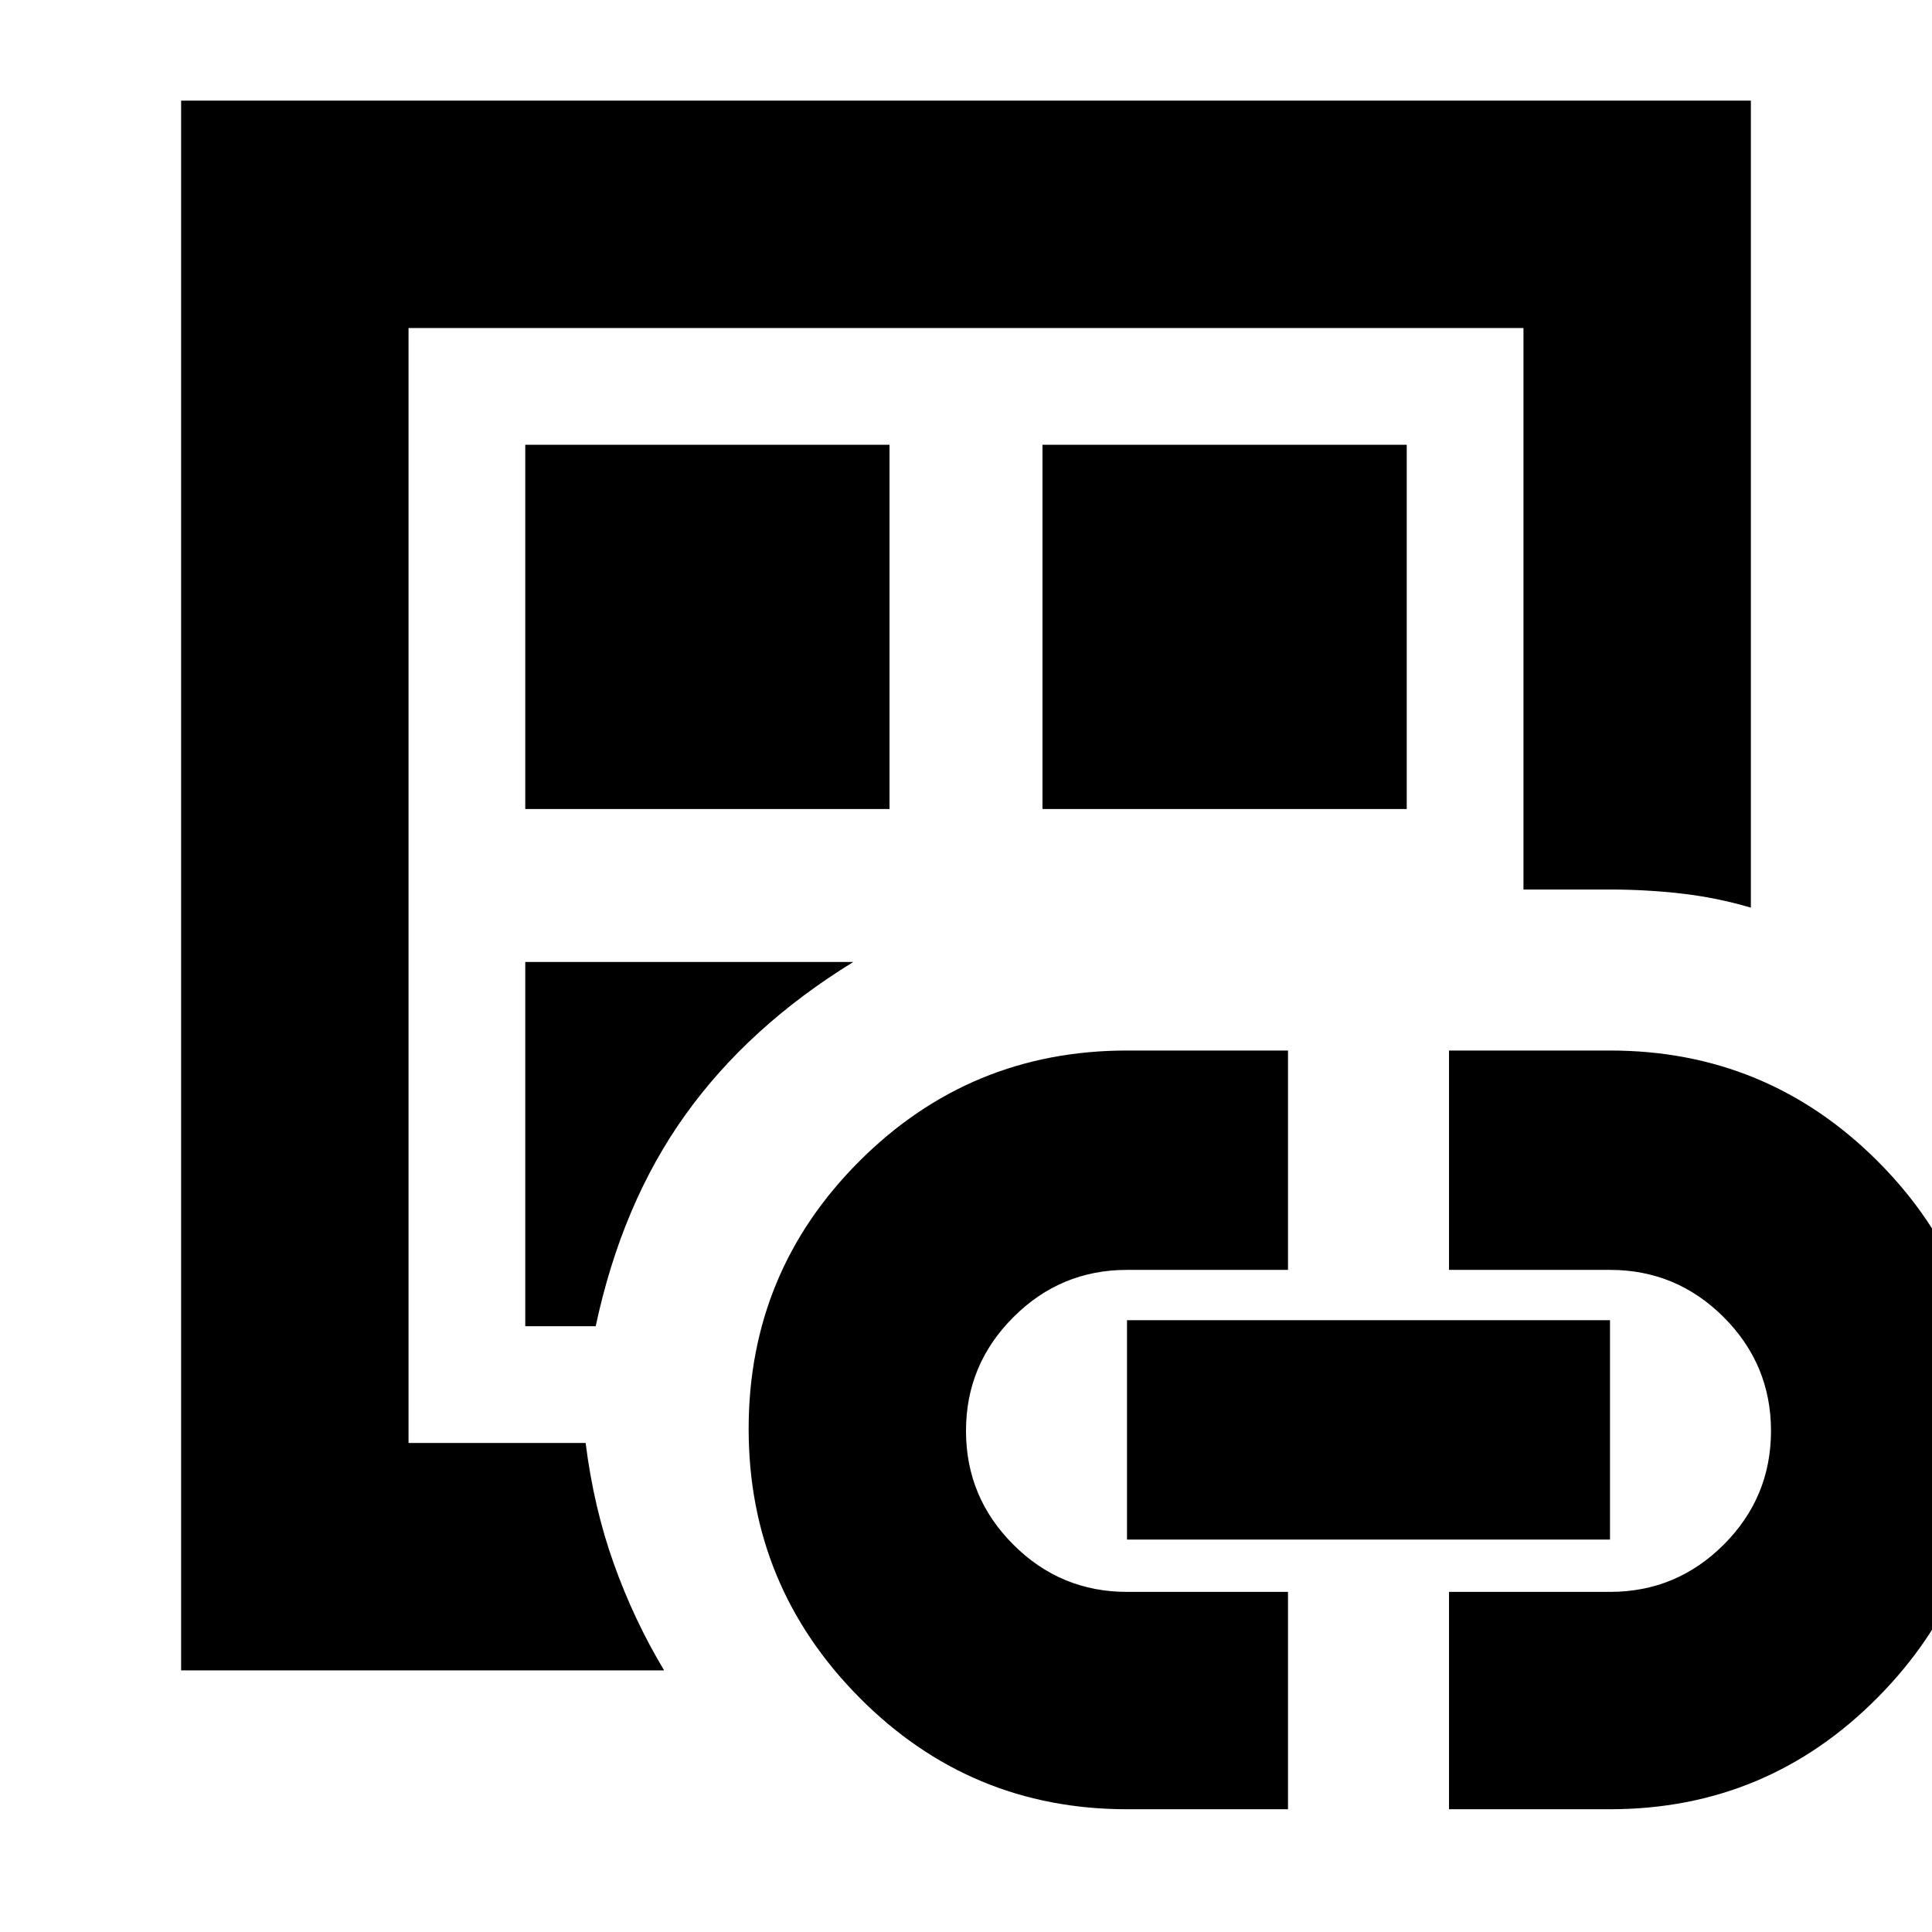 <svg xmlns="http://www.w3.org/2000/svg" height="24" width="24"><path d="M2.25 20.75V1.25h19.5v10.025q-.425-.125-.862-.175-.438-.05-.888-.05h-1.075V4.075H5.075v13.85h2.2q.1.8.35 1.5.25.7.625 1.325Zm2.825-2.725V4.075v13.95Zm1.45-1.55H7.4q.325-1.525 1.113-2.625.787-1.1 2.087-1.9H6.525Zm0-6.425h4.525V5.525H6.525ZM14 22.475q-1.95 0-3.325-1.388Q9.3 19.7 9.3 17.75q0-1.95 1.375-3.325Q12.05 13.05 14 13.05h2v2.725h-2q-.825 0-1.412.588Q12 16.95 12 17.775t.588 1.413q.587.587 1.412.587h2v2.7ZM12.95 10.05h4.525V5.525H12.95ZM14 19.125V16.4h6v2.725Zm4 3.35v-2.7h2q.825 0 1.413-.587Q22 18.6 22 17.775q0-.825-.587-1.412-.588-.588-1.413-.588h-2V13.05h2q1.95 0 3.325 1.375Q24.7 15.8 24.7 17.75q0 1.95-1.375 3.337Q21.95 22.475 20 22.475Z"/></svg>